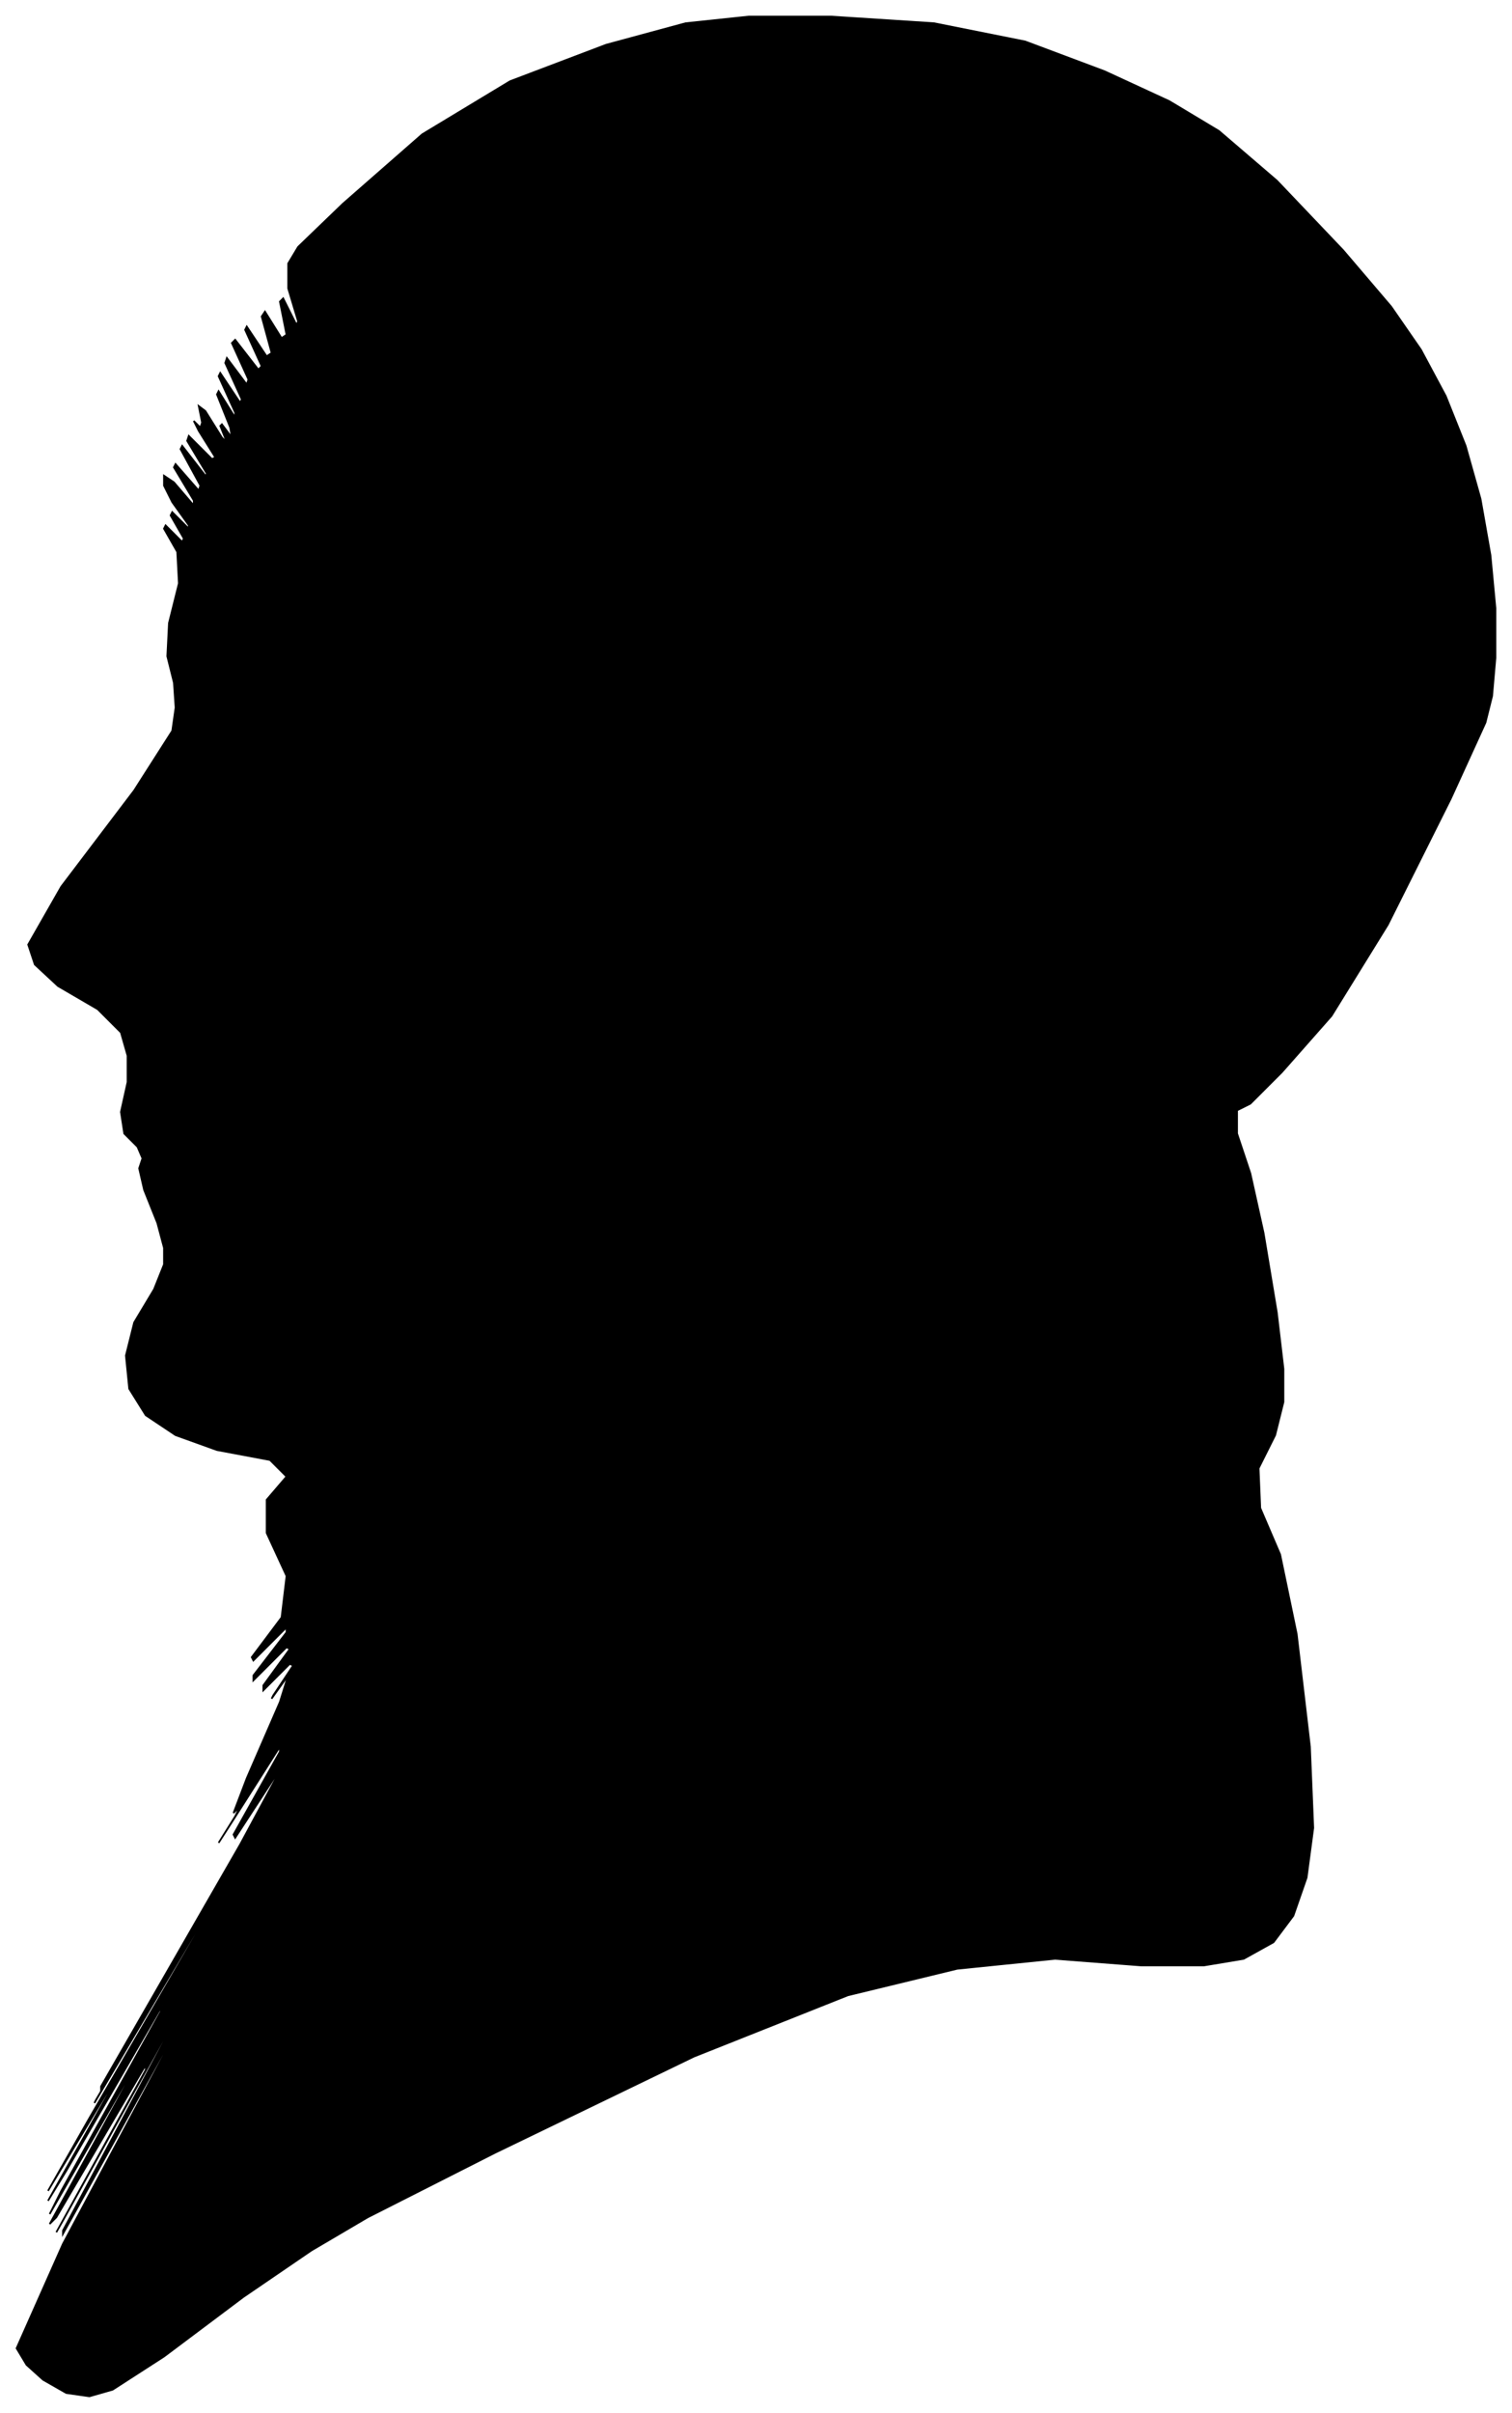 <?xml version="1.0" encoding="UTF-8"?>
<svg xmlns="http://www.w3.org/2000/svg" viewBox="339.00 242.00 913.00 1456.00">
  <path d="M 422.00 934.00 L 414.00 926.00 L 412.00 913.00 L 416.00 895.00 L 416.00 879.00 L 412.00 865.00 L 398.00 851.00 L 374.00 837.00 L 360.00 824.00 L 356.00 812.00 L 376.00 777.00 L 420.00 719.00 L 443.00 683.00 L 445.00 669.00 L 444.00 654.00 L 440.00 638.00 L 441.00 618.00 L 447.00 594.00 L 446.00 575.00 L 438.00 561.00 L 439.00 559.00 L 449.00 569.00 L 450.00 567.00 L 442.00 553.00 L 443.00 551.00 L 453.00 561.00 L 453.00 559.00 L 443.00 545.00 L 438.00 535.00 L 438.00 529.00 L 444.00 533.00 L 456.00 547.00 L 456.00 544.00 L 444.00 524.00 L 445.00 522.00 L 459.00 538.00 L 460.00 535.00 L 448.00 513.00 L 449.00 511.00 L 463.00 529.00 L 464.00 528.00 L 452.00 508.00 L 453.00 505.00 L 467.00 519.00 L 469.00 518.00 L 459.00 502.00 L 456.00 496.00 L 460.00 500.00 L 461.00 497.00 L 459.00 487.00 L 463.00 490.00 L 473.00 506.00 L 476.00 509.00 L 472.00 499.00 L 473.00 498.00 L 479.00 506.00 L 478.00 500.00 L 470.00 480.00 L 471.00 478.00 L 481.00 494.00 L 481.00 491.00 L 471.00 469.00 L 472.00 467.00 L 484.00 485.00 L 485.00 483.00 L 475.00 461.00 L 476.00 458.00 L 488.00 474.00 L 489.00 471.00 L 479.00 449.00 L 481.00 447.00 L 495.00 465.00 L 497.00 463.00 L 487.00 441.00 L 488.00 439.00 L 500.00 457.00 L 503.00 455.00 L 497.00 433.00 L 499.00 430.00 L 509.00 446.00 L 512.00 444.00 L 508.00 424.00 L 510.00 422.00 L 518.00 438.00 L 519.00 436.00 L 513.00 416.00 L 513.00 401.00 L 519.00 391.00 L 546.00 365.00 L 594.00 323.00 L 647.00 291.00 L 705.00 269.00 L 753.00 256.00 L 791.00 252.00 L 841.00 252.00 L 903.00 256.00 L 958.00 267.00 L 1006.00 285.00 L 1045.00 303.00 L 1075.00 321.00 L 1110.00 351.00 L 1150.00 393.00 L 1179.00 427.00 L 1197.00 453.00 L 1212.00 481.00 L 1224.00 511.00 L 1233.00 543.00 L 1239.00 577.00 L 1242.00 609.00 L 1242.00 639.00 L 1240.00 662.00 L 1236.00 678.00 L 1215.00 724.00 L 1177.00 800.00 L 1143.00 855.00 L 1113.00 889.00 L 1094.00 908.00 L 1086.00 912.00 L 1086.00 926.00 L 1094.00 950.00 L 1102.00 986.00 L 1110.00 1034.00 L 1114.00 1068.00 L 1114.00 1088.00 L 1109.00 1108.00 L 1099.00 1128.00 L 1100.00 1152.00 L 1112.00 1180.00 L 1122.00 1228.00 L 1130.00 1296.00 L 1132.00 1345.00 L 1128.00 1375.00 L 1120.00 1398.00 L 1108.00 1414.00 L 1090.00 1424.00 L 1066.00 1428.00 L 1028.00 1428.00 L 976.00 1424.00 L 917.00 1430.00 L 851.00 1446.00 L 758.00 1483.00 L 638.00 1541.00 L 561.00 1580.00 L 527.00 1600.00 L 486.00 1628.00 L 438.00 1664.00 L 407.00 1684.00 L 393.00 1688.00 L 379.00 1686.00 L 365.00 1678.00 L 355.00 1669.00 L 349.00 1659.00 L 377.00 1596.00 L 439.00 1480.00 L 439.00 1478.00 L 377.00 1590.00 L 377.00 1588.00 L 439.00 1472.00 L 439.00 1470.00 L 377.00 1582.00 L 373.00 1589.00 L 427.00 1491.00 L 427.00 1488.00 L 373.00 1580.00 L 369.00 1584.00 L 415.00 1500.00 L 415.00 1498.00 L 369.00 1578.00 L 376.00 1564.00 L 436.00 1456.00 L 437.00 1452.00 L 379.00 1552.00 L 368.00 1570.00 L 404.00 1506.00 L 404.00 1504.00 L 368.00 1564.00 L 393.00 1520.00 L 479.00 1372.00 L 480.00 1369.00 L 396.00 1511.00 L 397.00 1509.00 L 483.00 1363.00 L 484.00 1361.00 L 400.00 1503.00 L 400.00 1501.00 L 484.00 1355.00 L 511.00 1305.00 L 481.00 1351.00 L 480.00 1349.00 L 508.00 1299.00 L 508.00 1296.00 L 480.00 1340.00 L 471.00 1354.00 L 481.00 1338.00 L 484.00 1332.00 L 480.00 1336.00 L 488.00 1315.00 L 508.00 1269.00 L 513.00 1253.00 L 503.00 1267.00 L 504.00 1265.00 L 516.00 1247.00 L 514.00 1246.00 L 498.00 1262.00 L 498.00 1259.00 L 514.00 1237.00 L 512.00 1236.00 L 492.00 1256.00 L 492.00 1253.00 L 512.00 1227.00 L 512.00 1224.00 L 492.00 1244.00 L 491.00 1242.00 L 509.00 1218.00 L 512.00 1193.00 L 500.00 1167.00 L 500.00 1147.00 L 512.00 1133.00 L 502.00 1123.00 L 470.00 1117.00 L 445.00 1108.00 L 427.00 1096.00 L 417.00 1080.00 L 415.00 1060.00 L 420.00 1040.00 L 432.00 1020.00 L 438.00 1005.00 L 438.00 995.00 L 434.00 980.00 L 426.00 960.00 L 423.00 947.00 L 425.00 941.00 L 422.00 934.00 Z" fill="black" stroke="black" stroke-width="1"/>
</svg>
